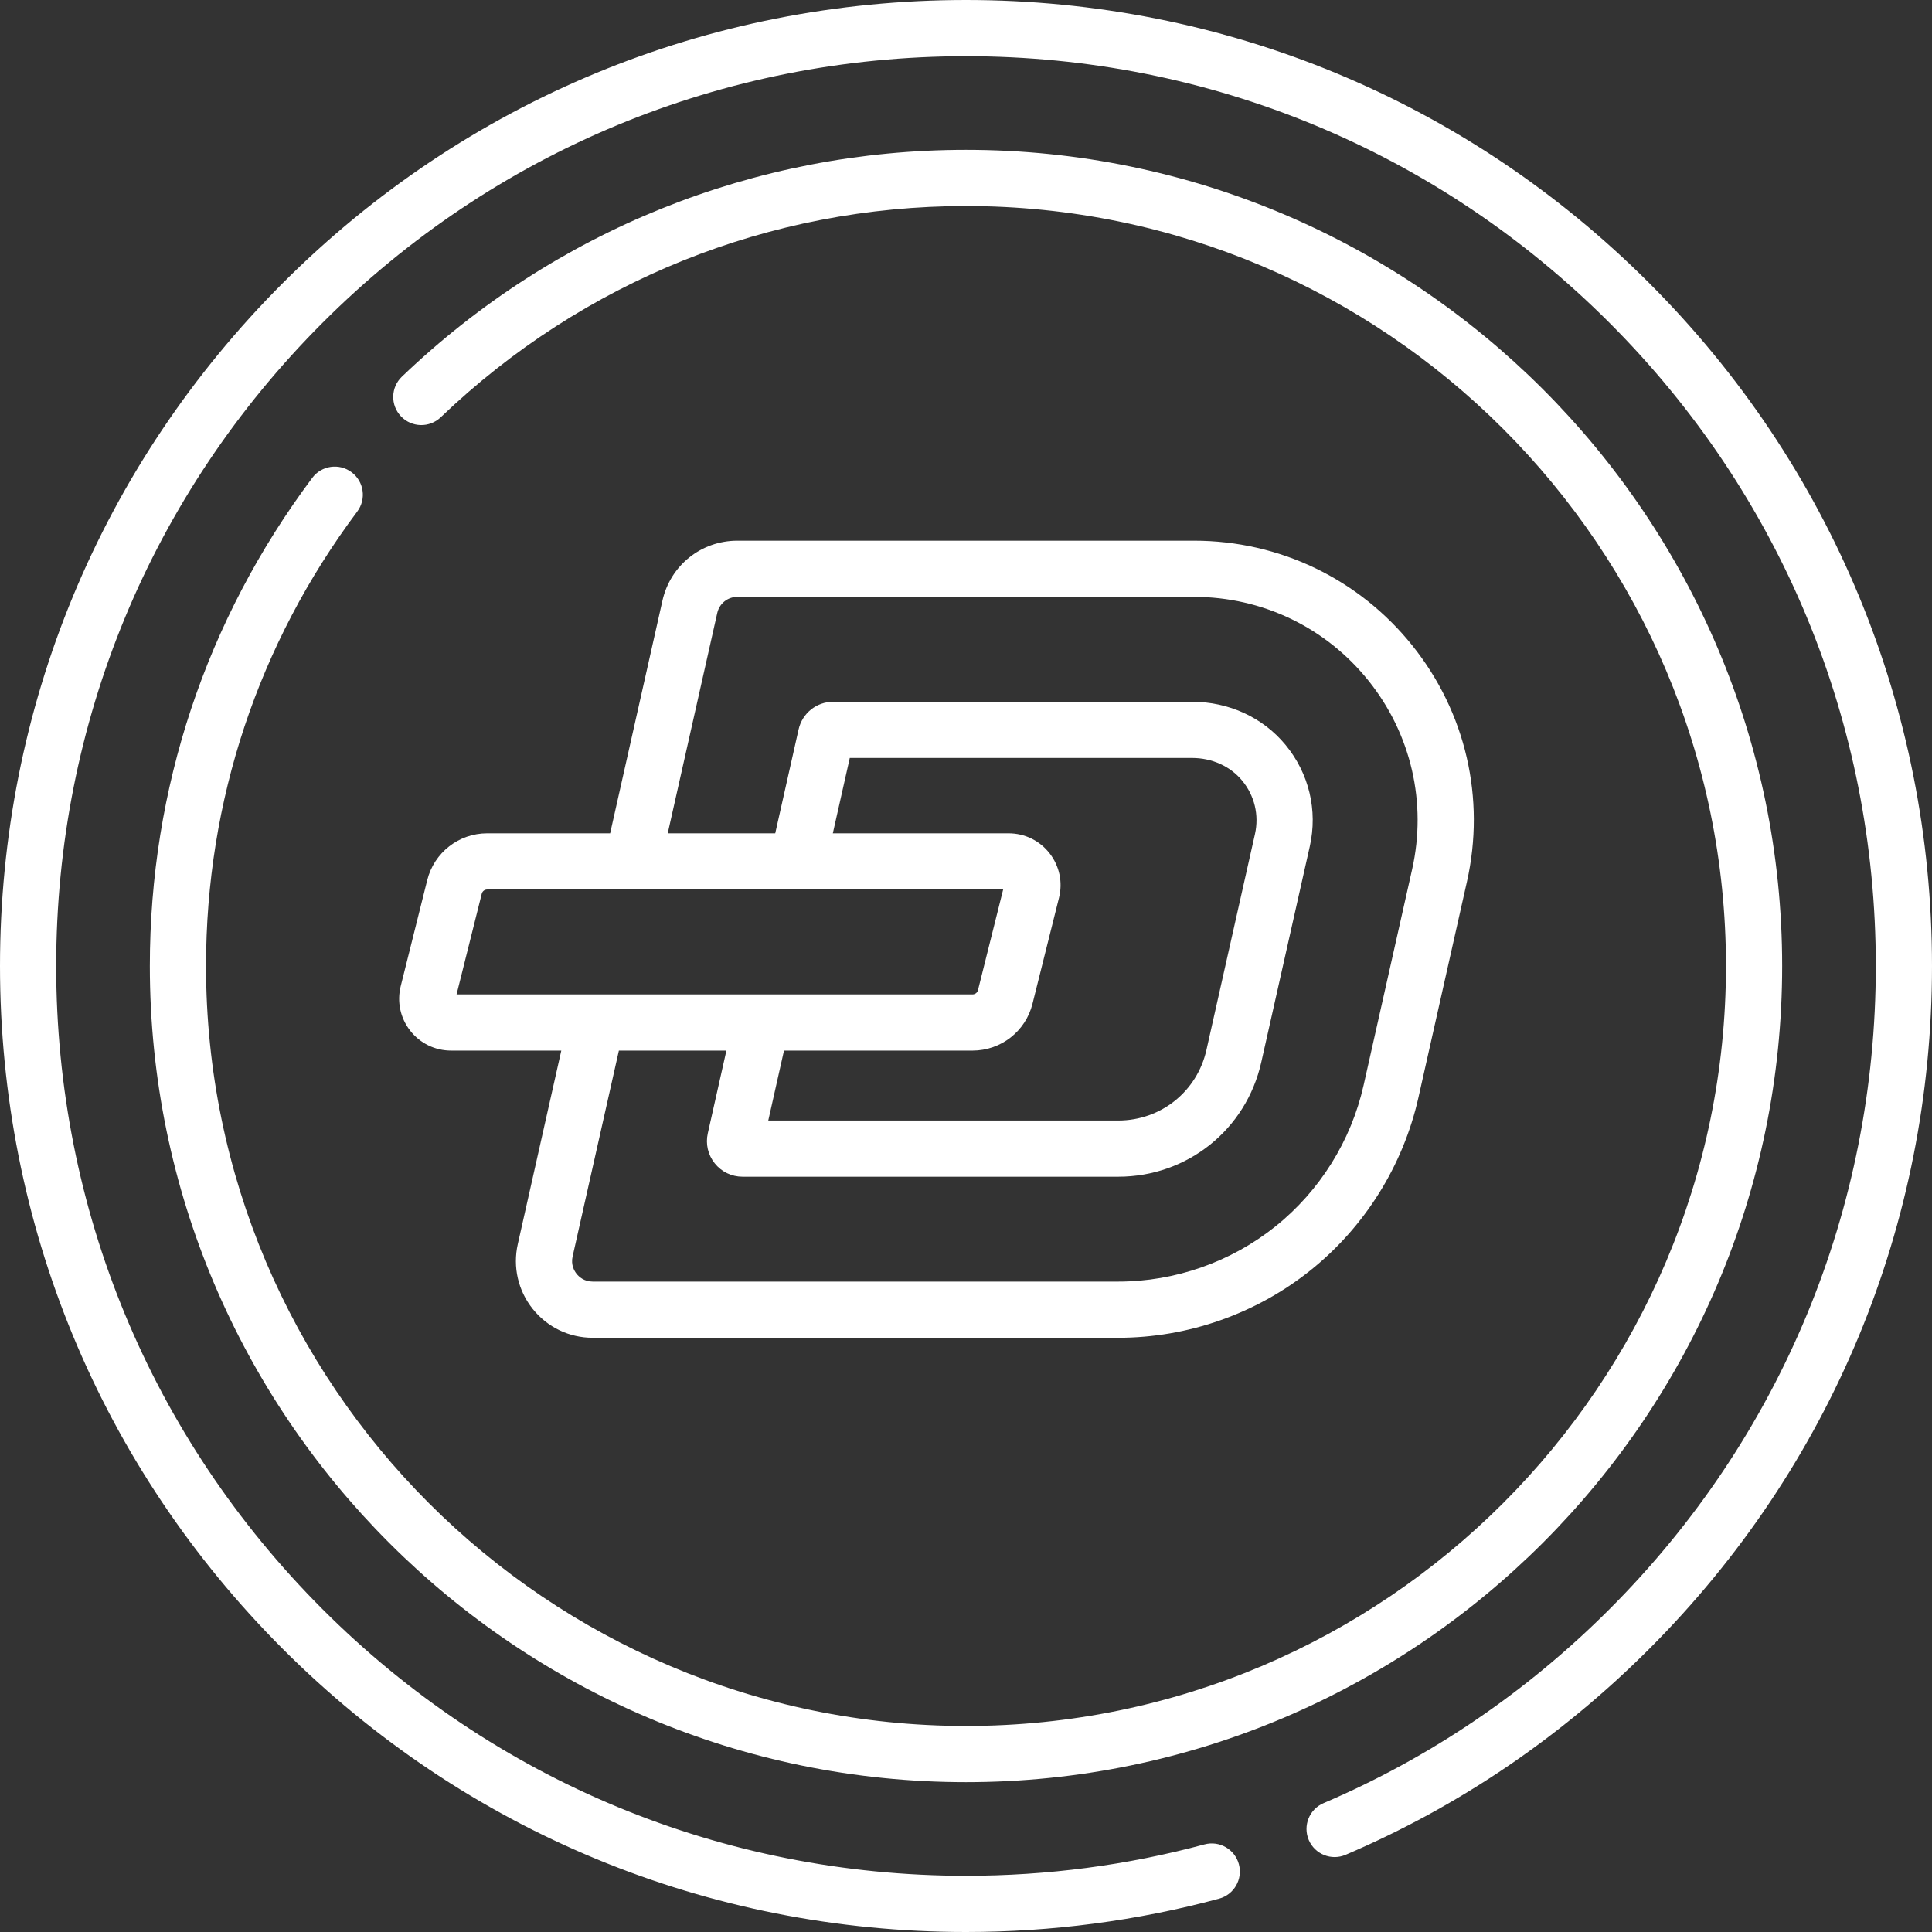 <?xml version="1.0"?>
<svg xmlns="http://www.w3.org/2000/svg" id="Capa_1" enable-background="new 0 0 512 512" height="512px" viewBox="0 0 512 512" width="512px"><rect x="0" y="0" width="512" height="512" fill="#333333" stroke="none"/><g><g><path d="m437.019 74.98c-48.352-48.352-112.639-74.98-181.019-74.98s-132.667 26.628-181.019 74.98c-48.352 48.354-74.981 112.641-74.981 181.02s26.629 132.666 74.981 181.02c48.352 48.352 112.64 74.98 181.019 74.98 22.775 0 45.34-2.97 67.067-8.83 3.97-1.07 6.321-5.157 5.25-9.127-1.071-3.969-5.158-6.324-9.127-5.25-20.464 5.518-41.724 8.316-63.19 8.316-64.402 0-124.95-25.08-170.49-70.619-45.54-45.54-70.619-106.089-70.619-170.49s25.079-124.95 70.619-170.49 106.087-70.619 170.49-70.619 124.951 25.08 170.49 70.619 70.619 106.089 70.619 170.49-25.079 124.95-70.619 170.49c-22.021 22.02-47.5 39.301-75.73 51.364-3.781 1.615-5.537 5.99-3.921 9.772 1.616 3.78 5.99 5.538 9.772 3.921 29.985-12.812 57.038-31.158 80.409-54.526 48.351-48.355 74.98-112.642 74.98-181.021s-26.629-132.666-74.981-181.02z" data-original="#000000" className="active-path" data-old_color="#000000" fill="#FFFFFF"/><path d="m93.173 125.146c-3.293-2.466-7.958-1.793-10.422 1.499-28.158 37.62-43.042 82.35-43.042 129.355 0 119.263 97.028 216.291 216.291 216.291s216.291-97.028 216.291-216.291-97.028-216.291-216.291-216.291c-55.922 0-109.014 21.349-149.496 60.115-2.969 2.844-3.072 7.557-.228 10.527 2.844 2.968 7.556 3.072 10.527.228 37.697-36.098 87.131-55.979 139.197-55.979 111.052 0 201.4 90.348 201.4 201.4s-90.348 201.4-201.4 201.4-201.4-90.348-201.4-201.4c0-43.763 13.857-85.408 40.072-120.432 2.464-3.293 1.793-7.959-1.499-10.422z" data-original="#000000" className="active-path" data-old_color="#000000" fill="#FFFFFF"/><path d="m141.186 346.889c3.883 4.853 9.675 7.636 15.89 7.636h139.271c18.446 0 36.538-6.347 50.941-17.872s24.563-27.784 28.609-45.781l12.858-57.2c4.965-22.086-.3-44.893-14.444-62.57s-35.24-27.815-57.879-27.815h-121.021c-9.588 0-17.752 6.533-19.855 15.888l-13.861 61.664h-32.581c-7.529 0-14.064 5.101-15.89 12.404l-7.025 28.081c-1.035 4.139-.123 8.44 2.502 11.802 2.624 3.362 6.576 5.29 10.841 5.29h29.21l-11.531 51.294c-1.364 6.065.081 12.326 3.965 17.179zm-13.517-110.032c.166-.664.76-1.127 1.445-1.127h136.733l-6.672 26.669c-.166.664-.76 1.128-1.444 1.128h-136.734zm80.097 41.56h49.964c7.528 0 14.063-5.1 15.89-12.404l7.025-28.081c1.035-4.139.123-8.44-2.502-11.802-2.624-3.362-6.576-5.29-10.841-5.29h-46.594l4.49-19.973h90.692c5.298 0 10.144 2.188 13.295 6.004 3.286 3.98 4.523 9.146 3.392 14.175l-12.858 57.199c-2.476 11.012-12.087 18.703-23.374 18.703h-92.746zm-15.262 0-4.929 21.923c-.631 2.81.039 5.711 1.839 7.959 1.8 2.249 4.484 3.539 7.364 3.539h99.57c18.302 0 33.888-12.471 37.902-30.328l12.858-57.199c2.148-9.554-.199-19.367-6.438-26.923-5.99-7.254-15.021-11.413-24.778-11.413h-95.062c-4.444 0-8.228 3.029-9.201 7.363l-6.182 27.501h-28.491l13.128-58.398c.564-2.509 2.755-4.262 5.327-4.262h121.021c18.091 0 34.95 8.102 46.253 22.227 11.303 14.127 15.51 32.352 11.542 50.002l-12.858 57.2c-3.307 14.71-11.611 27.999-23.384 37.419s-26.56 14.608-41.638 14.608h-139.271c-2.283 0-3.651-1.284-4.263-2.048-.613-.766-1.565-2.382-1.064-4.61l12.265-54.559h28.49z" data-original="#000000" className="active-path" data-old_color="#000000" fill="#FFFFFF"/></g></g> </svg>
